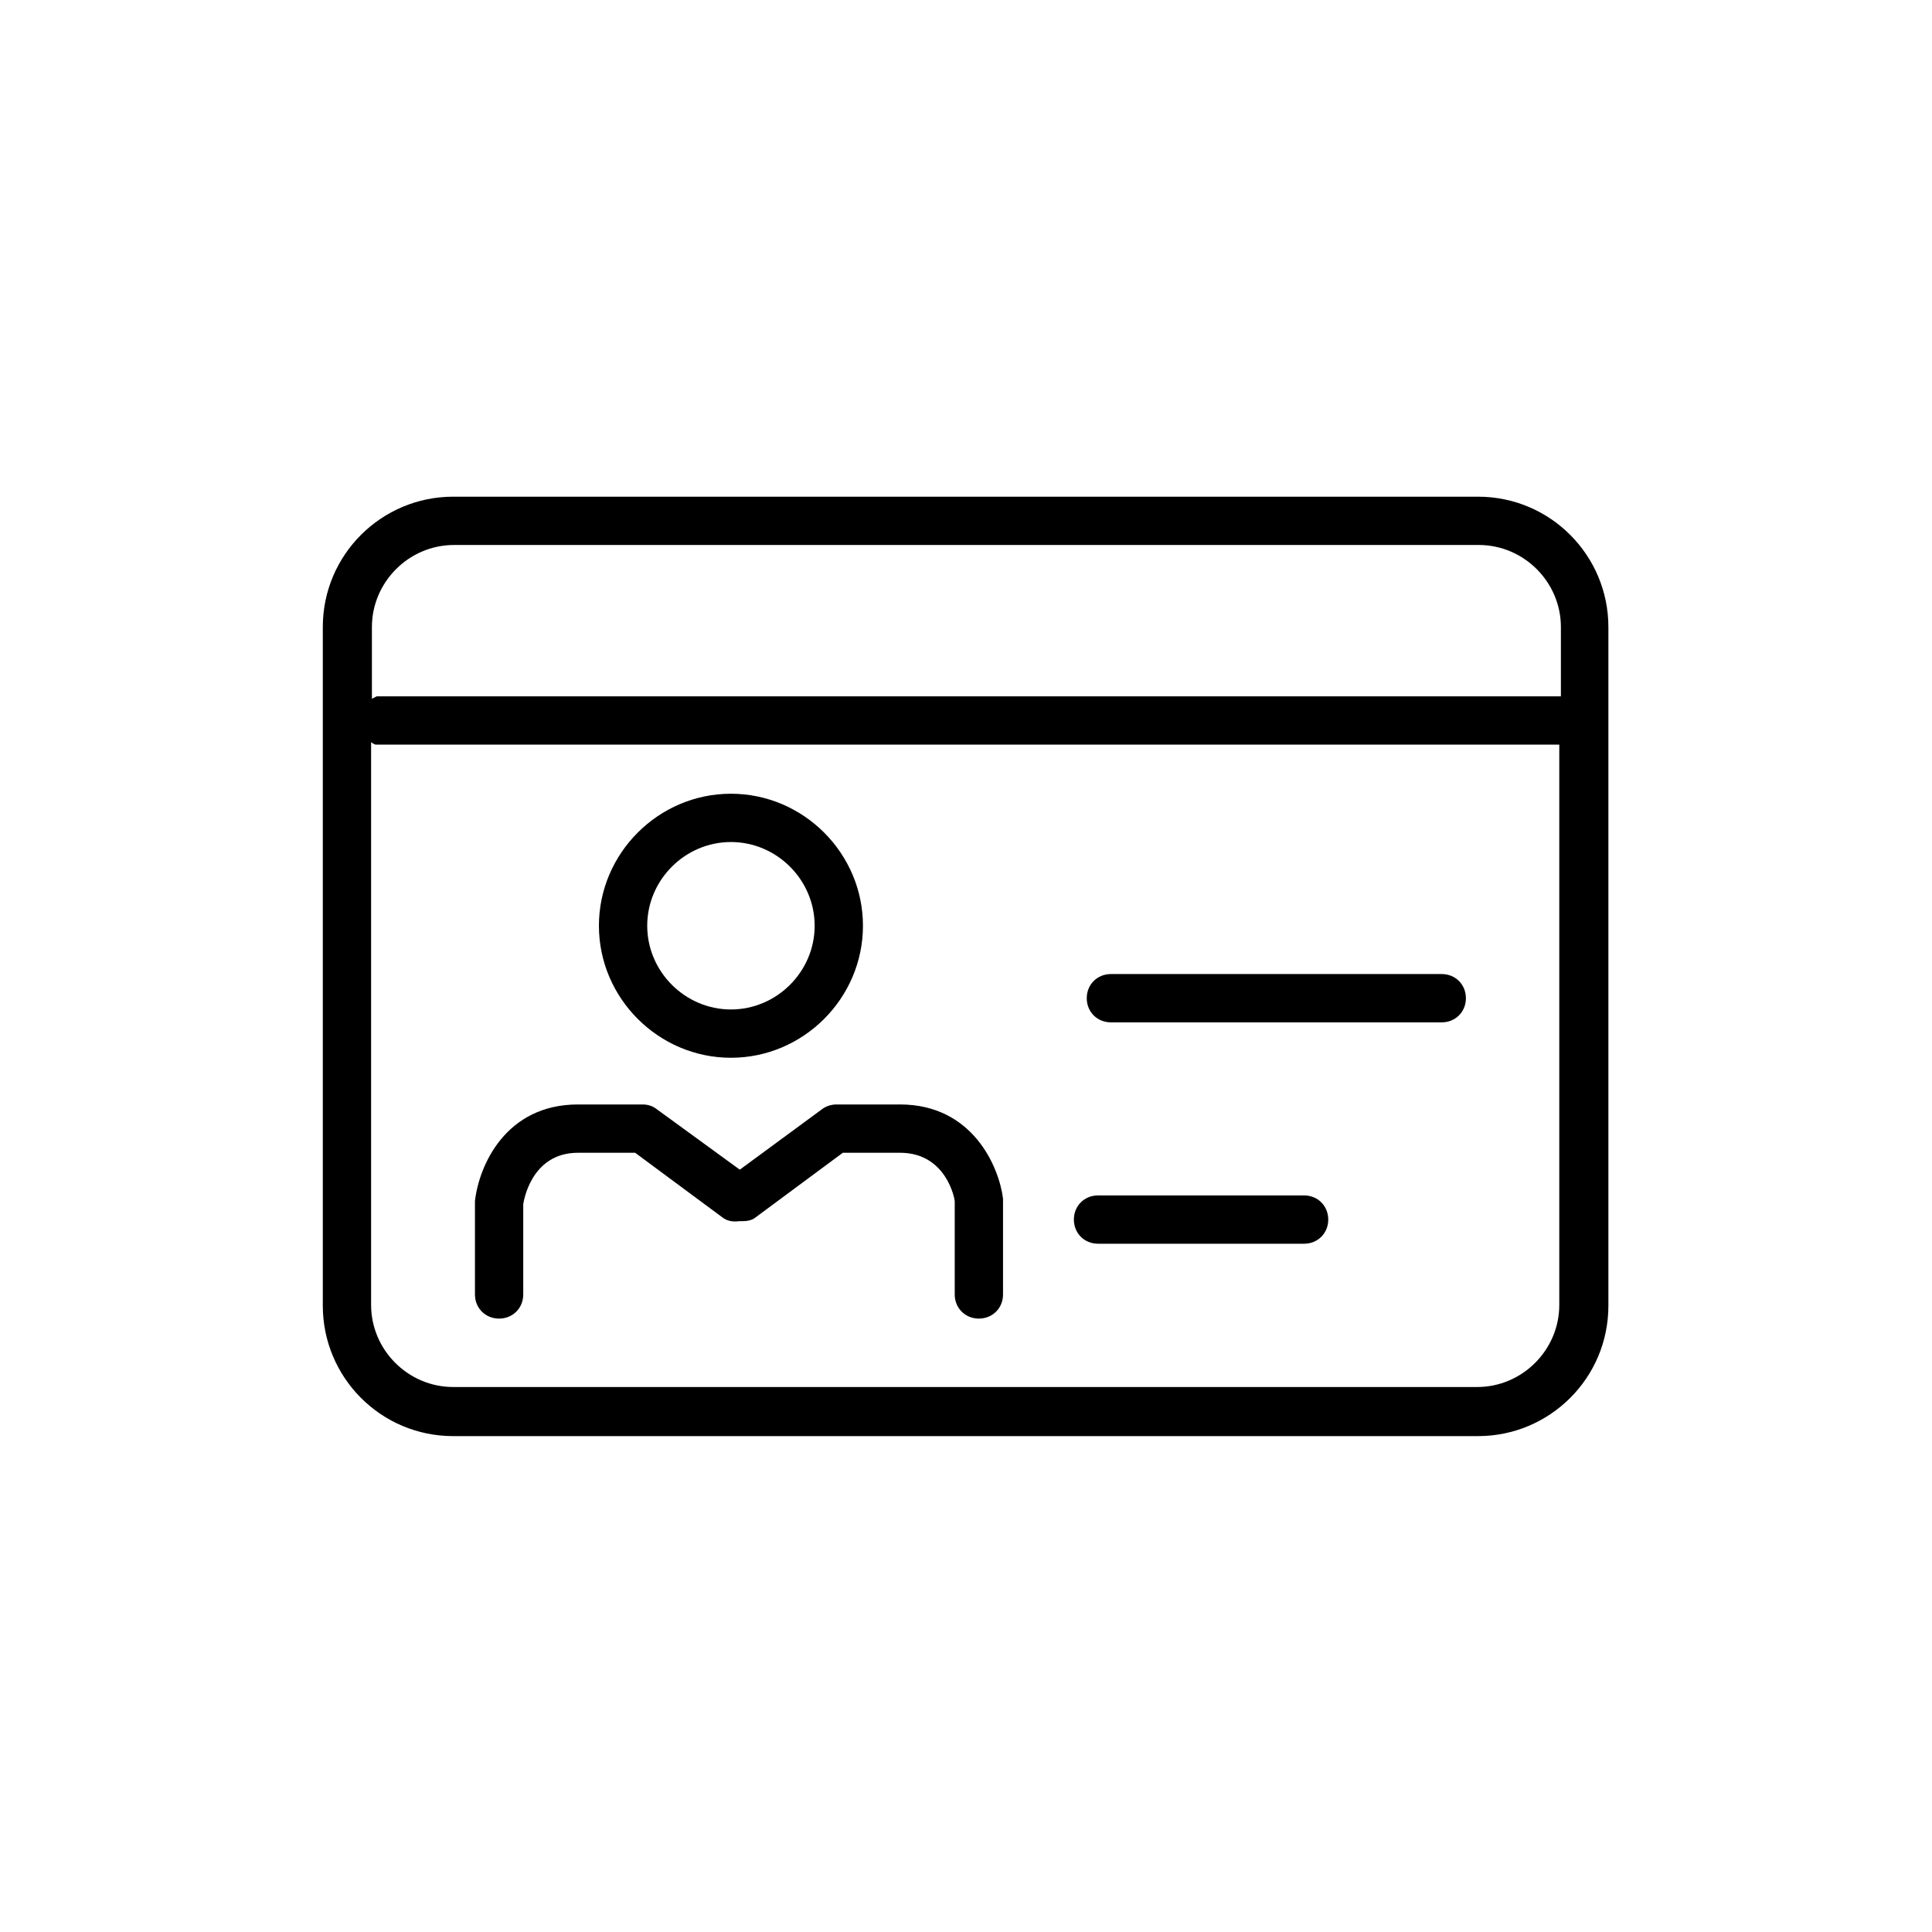<svg viewBox="0 0 24 24" fill="#000000" xmlns="http://www.w3.org/2000/svg">
  <path d="M18.37,6.17H5.63c-.89,0-1.62,.72-1.62,1.62v8.43c0,.89,.72,1.62,1.62,1.62h12.73c.89,0,1.62-.72,1.62-1.62V7.79c0-.89-.72-1.62-1.62-1.62Zm-12.73,.6h12.73c.56,0,1.02,.46,1.02,1.02v.86H4.68s-.04,.02-.06,.03v-.89c0-.56,.46-1.02,1.02-1.02Zm12.73,10.46H5.63c-.56,0-1.02-.46-1.02-1.02v-6.99s.04,.03,.06,.03h14.7v6.96c0,.56-.46,1.02-1.02,1.02Z"/>
  <path d="M17.91,12.1h-4.11c-.17,0-.3,.13-.3,.3s.13,.3,.3,.3h4.11c.17,0,.3-.13,.3-.3s-.13-.3-.3-.3Z"/>
  <path d="M16.2,14.85h-2.56c-.17,0-.3,.13-.3,.3s.13,.3,.3,.3h2.56c.17,0,.3-.13,.3-.3s-.13-.3-.3-.3Z"/>
  <path d="M9.08,13.14c.9,0,1.64-.74,1.64-1.64s-.74-1.64-1.64-1.64-1.64,.74-1.64,1.64,.74,1.64,1.64,1.64Zm0-2.68c.57,0,1.04,.47,1.04,1.04s-.47,1.04-1.04,1.04-1.04-.47-1.04-1.04,.47-1.04,1.04-1.04Z"/>
  <path d="M11.19,13.72h-.8c-.06,0-.13,.02-.18,.06l-1.02,.75-1.03-.75c-.05-.04-.11-.06-.18-.06h-.8c-.9,0-1.23,.76-1.28,1.2v1.16c0,.17,.13,.3,.3,.3s.3-.13,.3-.3v-1.12s.08-.64,.68-.64h.71l1.08,.8c.06,.05,.14,.06,.21,.05,0,0,0,0,0,0,0,0,0,0,.01,0,.07,0,.14,0,.2-.05l1.08-.8h.71c.58,0,.68,.58,.68,.6v1.16c0,.17,.13,.3,.3,.3s.3-.13,.3-.3v-1.19c-.05-.4-.38-1.17-1.28-1.17Z"/>
</svg>
